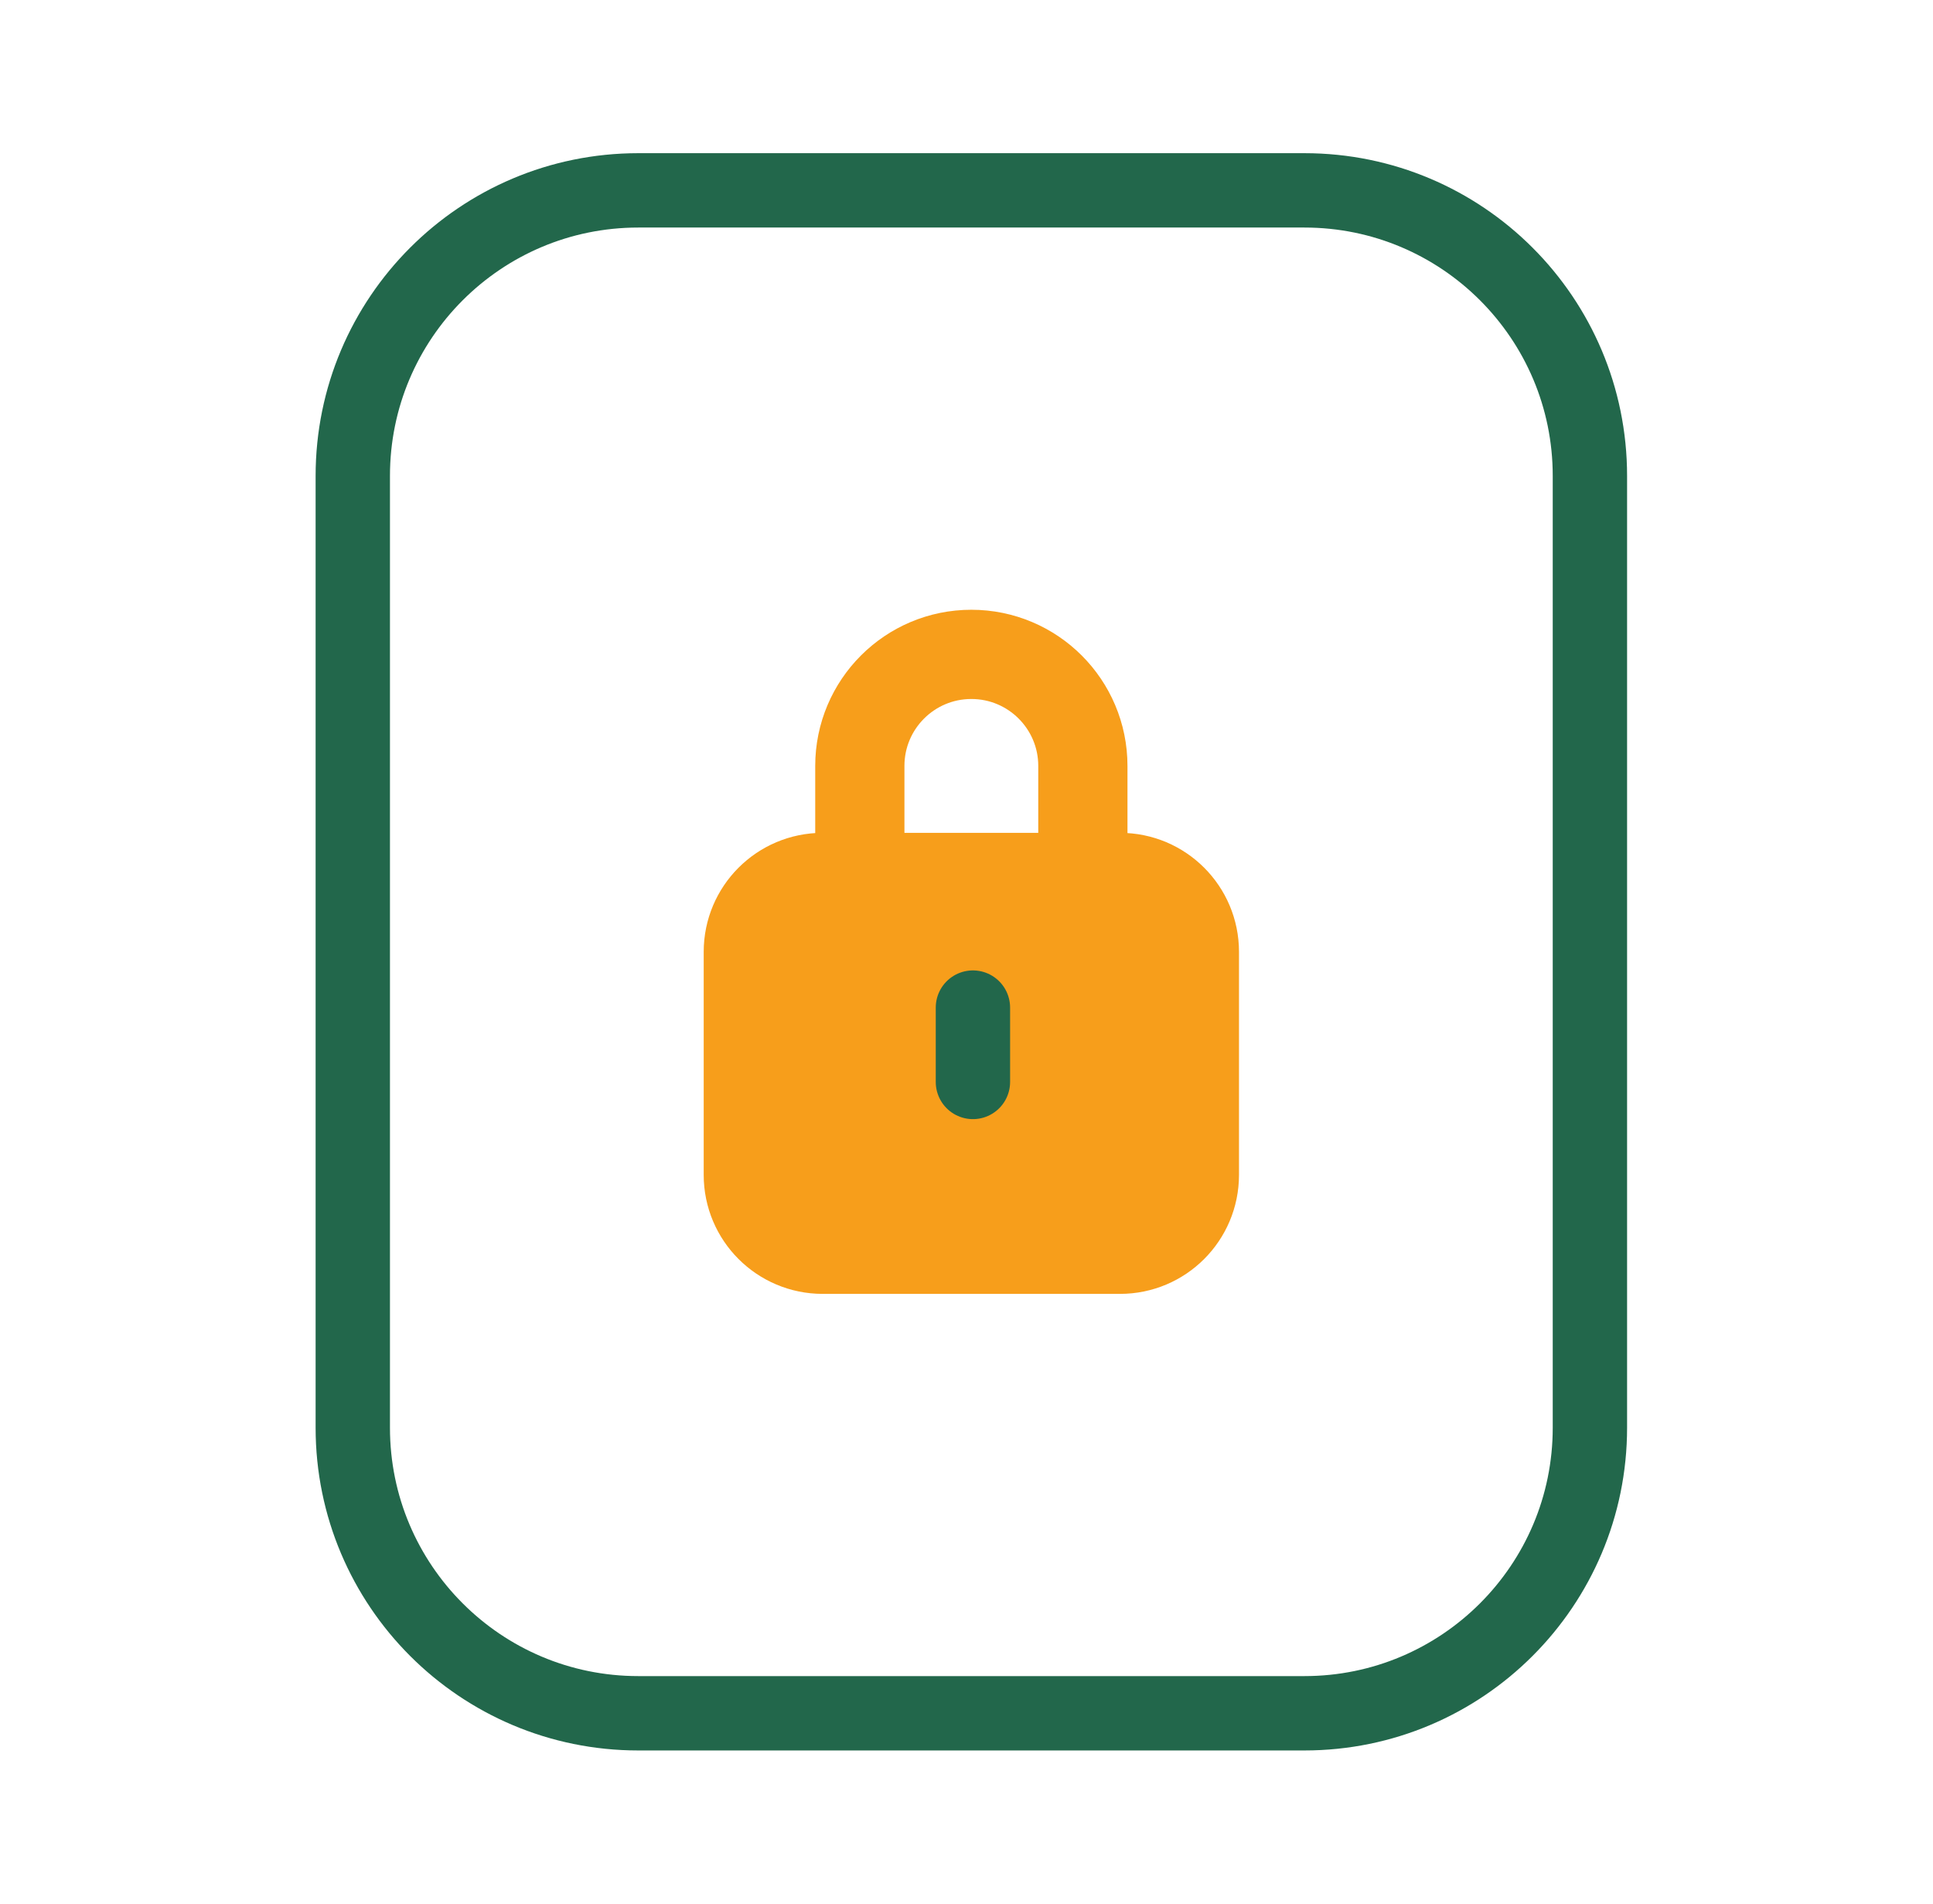 <svg width="65" height="64" viewBox="0 0 65 64" fill="none" xmlns="http://www.w3.org/2000/svg">
<path d="M11.863 16V48C11.863 53.302 16.161 57.6 21.463 57.6H43.863C49.165 57.6 53.463 53.302 53.463 48V16C53.463 10.698 49.165 6.4 43.863 6.4H21.463C16.161 6.4 11.863 10.698 11.863 16Z" stroke="#22674B" stroke-width="2.5" stroke-linecap="round" stroke-linejoin="round"/>
<path d="M25.163 32C25.163 30.619 26.283 29.5 27.663 29.5H37.663C39.044 29.5 40.163 30.619 40.163 32V39.5C40.163 40.881 39.044 42 37.663 42H27.663C26.283 42 25.163 40.881 25.163 39.5V32Z" fill="#F79E1B"/>
<path d="M28.913 29.5V25.75C28.913 23.679 30.592 22 32.663 22C34.734 22 36.413 23.679 36.413 25.75V29.5M27.663 42H37.663C39.044 42 40.163 40.881 40.163 39.5V32C40.163 30.619 39.044 29.5 37.663 29.5H27.663C26.283 29.5 25.163 30.619 25.163 32V39.5C25.163 40.881 26.283 42 27.663 42Z" stroke="#F79E1B" stroke-width="3" stroke-linecap="round" stroke-linejoin="round"/>
<path d="M32.716 33.875V36.375" stroke="#22674B" stroke-width="2.5" stroke-linecap="round" stroke-linejoin="round"/>
</svg>
